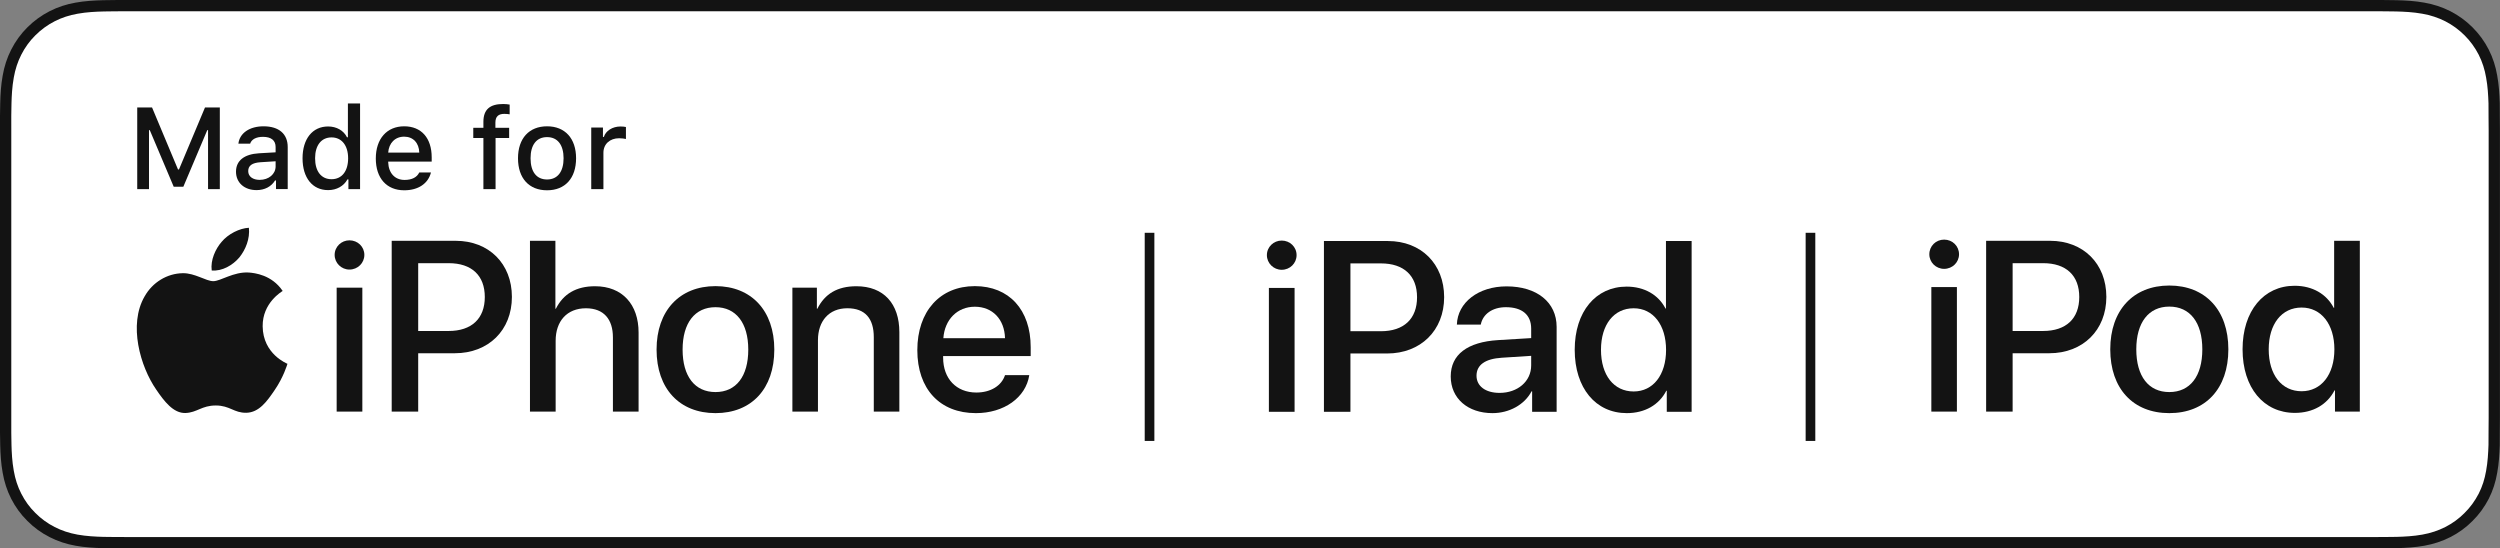 <svg width="155" height="34" viewBox="0 0 155 34" fill="none" xmlns="http://www.w3.org/2000/svg">
<rect x="0" y="0" width="155" height="34" fill="#808080" stroke="none"/>
<path d="M147.199 0H8.102C7.79 0 7.482 0 7.171 0.002C6.911 0.003 6.653 0.008 6.39 0.012C5.825 0.027 5.252 0.061 4.688 0.163C4.119 0.262 3.59 0.432 3.073 0.696C2.564 0.956 2.099 1.295 1.697 1.697C1.291 2.1 0.954 2.566 0.696 3.075C0.432 3.592 0.264 4.123 0.165 4.693C0.063 5.255 0.027 5.825 0.013 6.394C0.005 6.655 0.004 6.916 0 7.177C0 7.485 0 7.794 0 8.105V25.892C0 26.206 0 26.513 0 26.822C0.004 27.086 0.005 27.342 0.013 27.606C0.027 28.175 0.063 28.744 0.165 29.307C0.264 29.876 0.432 30.41 0.696 30.926C0.954 31.432 1.291 31.898 1.697 32.298C2.099 32.703 2.564 33.041 3.073 33.299C3.59 33.565 4.119 33.733 4.688 33.836C5.252 33.937 5.825 33.97 6.39 33.986C6.653 33.992 6.911 33.995 7.171 33.995C7.482 33.997 7.79 33.997 8.102 33.997H147.199C147.504 33.997 147.515 33.997 147.82 33.995C148.079 33.995 148.345 33.992 148.603 33.986C149.173 33.97 149.744 33.937 150.303 33.836C150.872 33.733 151.401 33.565 151.924 33.299C152.432 33.041 152.897 32.703 153.298 32.298C153.703 31.898 154.04 31.432 154.302 30.926C154.563 30.41 154.732 29.876 154.828 29.307C154.933 28.744 154.966 28.175 154.986 27.606C154.989 27.342 154.989 27.086 154.989 26.822C154.996 26.513 154.996 26.206 154.996 25.892V8.105C154.996 7.794 154.996 7.485 154.989 7.177C154.989 6.916 154.989 6.655 154.986 6.394C154.966 5.825 154.933 5.255 154.828 4.693C154.732 4.123 154.563 3.592 154.302 3.075C154.04 2.566 153.703 2.1 153.298 1.697C152.897 1.295 152.432 0.956 151.924 0.696C151.401 0.432 150.872 0.262 150.303 0.163C149.744 0.061 149.173 0.027 148.603 0.012C148.345 0.008 148.079 0.003 147.82 0.002C147.515 0 147.504 0 147.199 0Z" fill="#131313"/>
<path d="M147.199 0.699L147.816 0.701C148.023 0.702 148.235 0.706 148.444 0.709L148.586 0.711C149.03 0.722 149.612 0.748 150.183 0.851C150.694 0.941 151.161 1.094 151.605 1.318C152.049 1.546 152.453 1.84 152.805 2.193C153.154 2.539 153.448 2.944 153.678 3.39C153.902 3.834 154.053 4.298 154.141 4.82C154.239 5.347 154.269 5.9 154.287 6.403C154.29 6.66 154.29 6.919 154.29 7.192C154.297 7.495 154.297 7.798 154.297 8.104V25.892C154.297 26.201 154.297 26.503 154.29 26.822C154.29 27.083 154.29 27.335 154.287 27.581C154.269 28.099 154.239 28.652 154.139 29.19C154.052 29.704 153.902 30.168 153.681 30.603C153.447 31.056 153.153 31.458 152.801 31.805C152.453 32.157 152.052 32.45 151.608 32.675C151.163 32.901 150.709 33.051 150.178 33.147C149.631 33.246 149.066 33.273 148.588 33.286C148.334 33.292 148.074 33.295 147.816 33.295L147.199 33.297H8.102C7.791 33.297 7.485 33.297 7.171 33.295C6.916 33.295 6.664 33.292 6.41 33.286C5.93 33.273 5.364 33.246 4.812 33.147C4.289 33.052 3.824 32.898 3.389 32.675C2.945 32.45 2.543 32.157 2.187 31.798C1.84 31.457 1.548 31.056 1.319 30.606C1.097 30.174 0.945 29.71 0.853 29.181C0.75 28.613 0.723 28.031 0.712 27.584C0.707 27.408 0.705 27.235 0.703 27.062L0.7 26.822V25.892V8.104L0.699 7.188L0.703 6.935C0.705 6.761 0.707 6.588 0.712 6.412C0.723 5.968 0.75 5.386 0.854 4.812C0.945 4.292 1.097 3.828 1.32 3.391C1.547 2.943 1.839 2.541 2.192 2.191C2.544 1.839 2.947 1.545 3.39 1.319C3.832 1.094 4.296 0.941 4.811 0.851C5.383 0.748 5.965 0.722 6.402 0.712L6.574 0.709C6.775 0.705 6.975 0.702 7.175 0.701L8.102 0.699L147.199 0.699Z" fill="white"/>
<path d="M12.899 11.725V8.07H12.85L11.367 11.577H10.77L9.287 8.07H9.238V11.725H8.508V6.663H9.427L11.037 10.508H11.096L12.71 6.663H13.629V11.725H12.899Z" fill="#131313"/>
<path d="M14.632 10.644C14.632 9.957 15.145 9.56 16.053 9.504L17.088 9.444V9.114C17.088 8.711 16.821 8.484 16.305 8.484C15.885 8.484 15.593 8.638 15.509 8.908H14.78C14.857 8.252 15.474 7.831 16.34 7.831C17.299 7.831 17.838 8.308 17.838 9.114V11.724H17.112V11.188H17.053C16.824 11.57 16.407 11.787 15.906 11.787C15.169 11.787 14.632 11.342 14.632 10.644ZM17.088 10.318V9.999L16.155 10.058C15.629 10.093 15.389 10.272 15.389 10.609C15.389 10.953 15.688 11.152 16.098 11.152C16.666 11.152 17.088 10.791 17.088 10.318Z" fill="#131313"/>
<path d="M18.758 9.813C18.758 8.606 19.378 7.841 20.343 7.841C20.866 7.841 21.307 8.091 21.514 8.511H21.57V6.414H22.324V11.725H21.602V11.121H21.542C21.315 11.539 20.869 11.787 20.343 11.787C19.37 11.787 18.758 11.023 18.758 9.813ZM19.536 9.813C19.536 10.623 19.918 11.111 20.556 11.111C21.192 11.111 21.584 10.616 21.584 9.816C21.584 9.02 21.188 8.519 20.556 8.519C19.921 8.519 19.536 9.01 19.536 9.813Z" fill="#131313"/>
<path d="M26.72 10.693C26.548 11.377 25.938 11.798 25.063 11.798C23.97 11.798 23.3 11.047 23.3 9.827C23.3 8.606 23.984 7.831 25.06 7.831C26.123 7.831 26.765 8.557 26.765 9.757V10.02H24.068V10.062C24.092 10.732 24.482 11.156 25.085 11.156C25.542 11.156 25.854 10.991 25.994 10.693H26.72ZM24.068 9.462H25.996C25.979 8.862 25.615 8.473 25.058 8.473C24.499 8.473 24.11 8.866 24.068 9.462Z" fill="#131313"/>
<path d="M29.971 8.557H29.343V7.923H29.971V7.551C29.971 6.772 30.395 6.449 31.191 6.449C31.339 6.449 31.451 6.46 31.599 6.484V7.088C31.525 7.073 31.392 7.06 31.265 7.06C30.904 7.06 30.715 7.224 30.715 7.6V7.923H31.567V8.557H30.725V11.725H29.971V8.557Z" fill="#131313"/>
<path d="M32.116 9.813C32.116 8.582 32.803 7.831 33.918 7.831C35.03 7.831 35.717 8.582 35.717 9.813C35.717 11.051 35.034 11.798 33.918 11.798C32.799 11.798 32.116 11.051 32.116 9.813ZM34.942 9.813C34.942 8.985 34.57 8.501 33.918 8.501C33.261 8.501 32.895 8.985 32.895 9.813C32.895 10.647 33.261 11.128 33.918 11.128C34.57 11.128 34.942 10.644 34.942 9.813Z" fill="#131313"/>
<path d="M36.657 7.905H37.383V8.491H37.44C37.549 8.116 37.972 7.842 38.47 7.842C38.583 7.842 38.727 7.853 38.808 7.874V8.617C38.744 8.596 38.52 8.571 38.386 8.571C37.814 8.571 37.412 8.933 37.412 9.469V11.725H36.657V7.905Z" fill="#131313"/>
<path d="M71.571 14.433H70.972V27.338H71.571V14.433Z" fill="#131313"/>
<path d="M112.549 14.433H111.95V27.338H112.549V14.433Z" fill="#131313"/>
<path d="M14.838 15.963C15.234 15.467 15.503 14.802 15.432 14.122C14.852 14.151 14.145 14.505 13.735 15.001C13.367 15.425 13.041 16.118 13.126 16.77C13.777 16.826 14.428 16.444 14.838 15.963Z" fill="#131313"/>
<path d="M15.424 16.896C14.479 16.84 13.675 17.433 13.224 17.433C12.773 17.433 12.081 16.925 11.334 16.938C10.361 16.953 9.458 17.503 8.965 18.378C7.949 20.129 8.697 22.726 9.684 24.152C10.164 24.857 10.742 25.634 11.503 25.606C12.223 25.578 12.505 25.14 13.379 25.14C14.253 25.14 14.507 25.606 15.269 25.592C16.059 25.578 16.553 24.886 17.032 24.18C17.582 23.376 17.808 22.599 17.822 22.557C17.808 22.543 16.299 21.963 16.285 20.227C16.27 18.774 17.469 18.082 17.526 18.039C16.849 17.038 15.791 16.925 15.424 16.896Z" fill="#131313"/>
<path d="M20.748 15.803C20.748 15.297 21.166 14.9 21.665 14.9C22.179 14.9 22.59 15.297 22.59 15.803C22.59 16.309 22.179 16.713 21.665 16.713C21.166 16.713 20.748 16.309 20.748 15.803ZM20.873 17.836H22.465V25.519H20.873V17.836Z" fill="#131313"/>
<path d="M28.254 14.93C30.308 14.93 31.738 16.346 31.738 18.408C31.738 20.477 30.279 21.901 28.202 21.901H25.928V25.519H24.285V14.93H28.254ZM25.928 20.521H27.814C29.244 20.521 30.058 19.751 30.058 18.415C30.058 17.08 29.244 16.317 27.821 16.317H25.928V20.521Z" fill="#131313"/>
<path d="M32.858 14.93H34.435V19.142H34.464C34.926 18.224 35.719 17.747 36.893 17.747C38.587 17.747 39.592 18.878 39.592 20.617V25.519H38.001V20.918C38.001 19.795 37.436 19.113 36.328 19.113C35.154 19.113 34.45 19.912 34.45 21.13V25.519H32.858V14.93Z" fill="#131313"/>
<path d="M40.707 21.674C40.707 19.259 42.138 17.74 44.361 17.74C46.584 17.74 48.007 19.259 48.007 21.674C48.007 24.102 46.598 25.614 44.361 25.614C42.13 25.614 40.707 24.102 40.707 21.674ZM46.393 21.674C46.393 20.022 45.63 19.046 44.361 19.046C43.084 19.046 42.321 20.022 42.321 21.674C42.321 23.339 43.084 24.308 44.361 24.308C45.637 24.308 46.393 23.339 46.393 21.674Z" fill="#131313"/>
<path d="M49.128 17.835H50.647V19.141H50.676C51.138 18.224 51.908 17.747 53.097 17.747C54.792 17.747 55.76 18.833 55.76 20.594V25.518H54.175V20.902C54.175 19.75 53.64 19.112 52.539 19.112C51.395 19.112 50.713 19.905 50.713 21.093V25.518H49.128V17.835Z" fill="#131313"/>
<path d="M63.815 23.258C63.602 24.653 62.245 25.614 60.506 25.614C58.268 25.614 56.874 24.117 56.874 21.71C56.874 19.303 58.276 17.74 60.44 17.74C62.56 17.74 63.903 19.201 63.903 21.527V22.077H58.474V22.172C58.474 23.479 59.295 24.337 60.535 24.337C61.416 24.337 62.098 23.919 62.311 23.258H63.815ZM58.488 20.969H62.311C62.281 19.795 61.533 19.017 60.44 19.017C59.354 19.017 58.569 19.81 58.488 20.969Z" fill="#131313"/>
<path d="M78.547 15.818C78.547 15.311 78.965 14.915 79.464 14.915C79.978 14.915 80.388 15.311 80.388 15.818C80.388 16.324 79.978 16.727 79.464 16.727C78.965 16.727 78.547 16.324 78.547 15.818ZM78.671 17.85H80.264V25.533H78.671V17.85Z" fill="#131313"/>
<path d="M86.052 14.944C88.107 14.944 89.537 16.361 89.537 18.423C89.537 20.492 88.077 21.916 86.001 21.916H83.727V25.533H82.084V14.944H86.052ZM83.727 20.536H85.612C87.043 20.536 87.857 19.766 87.857 18.43C87.857 17.095 87.043 16.331 85.62 16.331H83.727V20.536Z" fill="#131313"/>
<path d="M89.945 23.339C89.945 21.982 90.979 21.204 92.886 21.086L94.933 20.962V20.375C94.933 19.516 94.368 19.046 93.363 19.046C92.534 19.046 91.933 19.472 91.808 20.125H90.326C90.37 18.753 91.661 17.755 93.407 17.755C95.285 17.755 96.511 18.738 96.511 20.265V25.533H94.992V24.264H94.955C94.522 25.093 93.569 25.614 92.534 25.614C91.008 25.614 89.945 24.704 89.945 23.339ZM94.933 22.657V22.062L93.106 22.18C92.079 22.246 91.544 22.627 91.544 23.295C91.544 23.941 92.102 24.359 92.975 24.359C94.09 24.359 94.933 23.647 94.933 22.657Z" fill="#131313"/>
<path d="M97.632 21.688C97.632 19.318 98.938 17.77 100.853 17.77C101.953 17.77 102.827 18.283 103.259 19.127H103.289V14.944H104.881V25.533H103.34V24.227H103.311C102.863 25.101 101.983 25.614 100.86 25.614C98.938 25.614 97.632 24.066 97.632 21.688ZM99.261 21.688C99.261 23.266 100.061 24.271 101.286 24.271C102.496 24.271 103.296 23.244 103.296 21.696C103.296 20.147 102.496 19.113 101.286 19.113C100.061 19.113 99.261 20.125 99.261 21.688Z" fill="#131313"/>
<path d="M119.618 15.766C119.618 15.253 120.029 14.856 120.536 14.856C121.049 14.856 121.46 15.253 121.46 15.766C121.46 16.265 121.049 16.669 120.536 16.669C120.029 16.669 119.618 16.265 119.618 15.766ZM119.743 17.799H121.328V25.519H119.743V17.799Z" fill="#131313"/>
<path d="M127.109 14.93C129.163 14.93 130.594 16.346 130.594 18.408C130.594 20.477 129.134 21.901 127.058 21.901H124.783V25.519H123.14V14.93H127.109ZM124.783 20.521H126.669C128.1 20.521 128.914 19.751 128.914 18.415C128.914 17.08 128.1 16.317 126.676 16.317H124.783V20.521Z" fill="#131313"/>
<path d="M130.836 21.658C130.836 19.23 132.267 17.703 134.497 17.703C136.734 17.703 138.158 19.23 138.158 21.658C138.158 24.095 136.742 25.614 134.497 25.614C132.252 25.614 130.836 24.095 130.836 21.658ZM136.544 21.658C136.544 19.993 135.781 19.009 134.497 19.009C133.213 19.009 132.45 20 132.45 21.658C132.45 23.332 133.213 24.308 134.497 24.308C135.781 24.308 136.544 23.332 136.544 21.658Z" fill="#131313"/>
<path d="M139.039 21.659C139.039 19.274 140.352 17.718 142.267 17.718C143.375 17.718 144.248 18.232 144.688 19.083H144.717V14.93H146.309V25.519H144.769V24.205H144.739C144.284 25.086 143.404 25.599 142.282 25.599C140.352 25.599 139.039 24.044 139.039 21.659ZM140.66 21.659C140.66 23.244 141.467 24.257 142.7 24.257C143.918 24.257 144.732 23.229 144.732 21.659C144.732 20.103 143.918 19.068 142.7 19.068C141.467 19.068 140.66 20.088 140.66 21.659Z" fill="#131313"/>
</svg>
